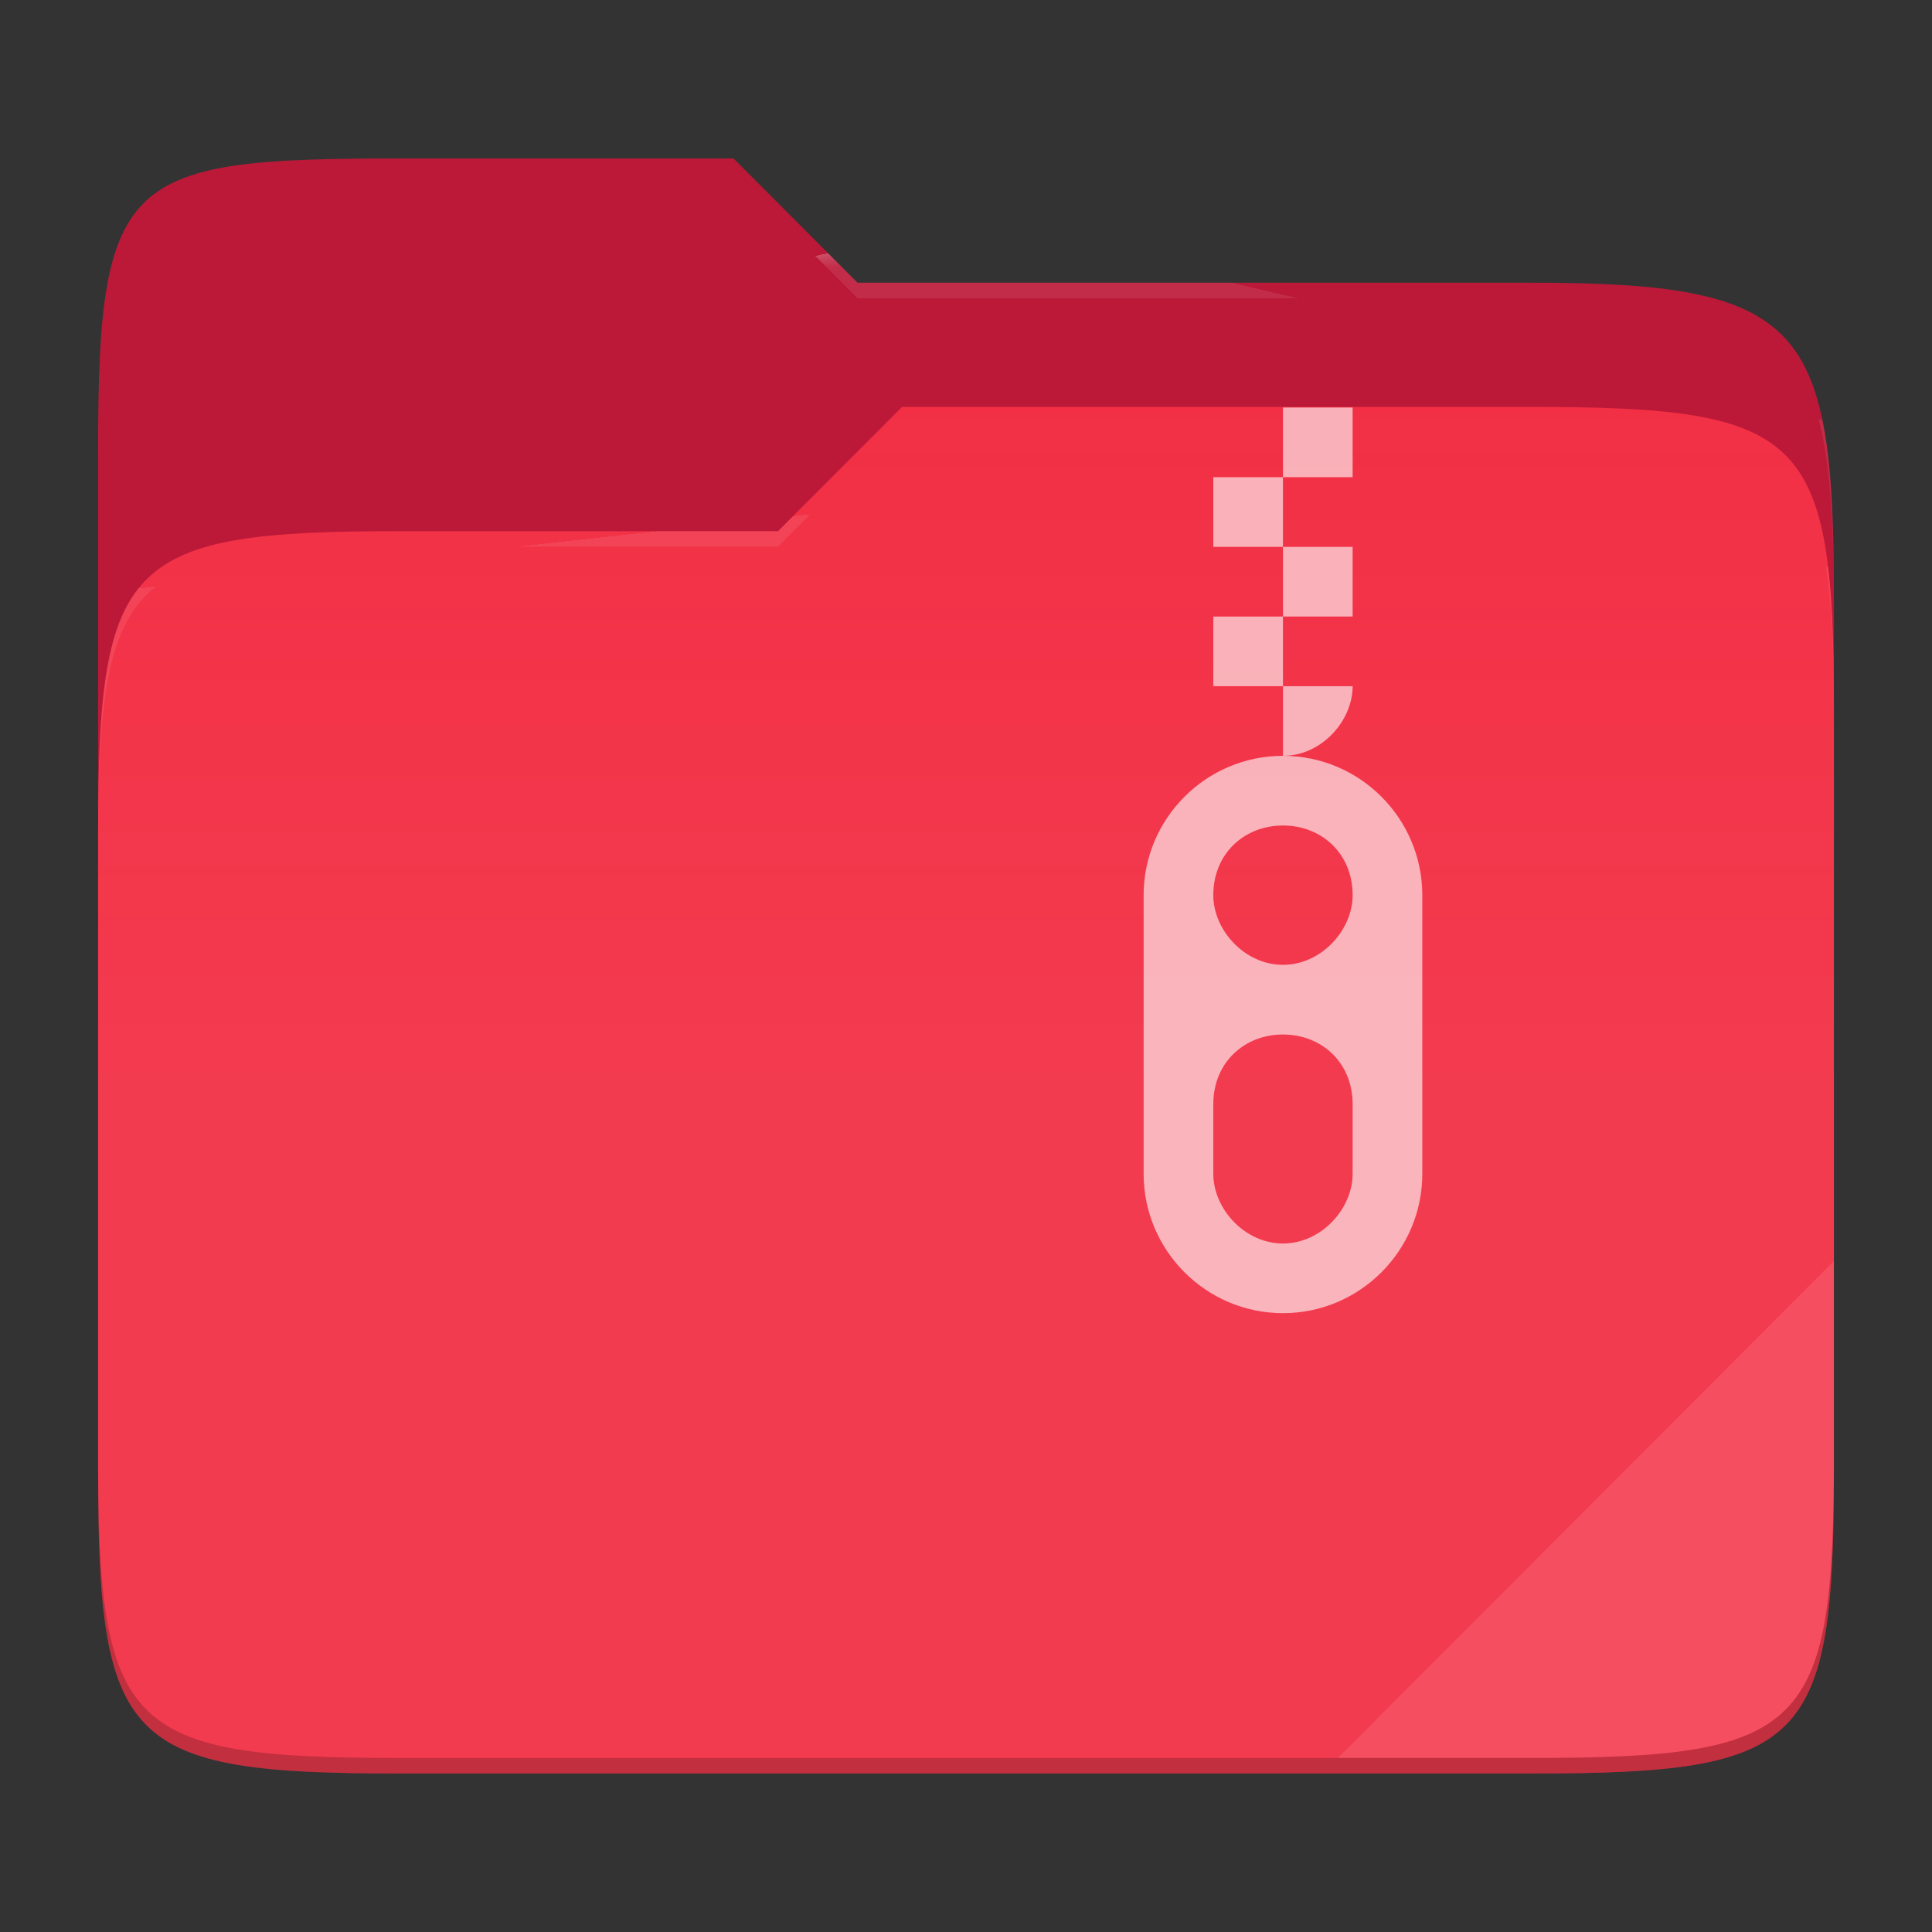 <?xml version="1.0" standalone="no"?><!-- Generator: Gravit.io -->
<svg xmlns="http://www.w3.org/2000/svg" 
  xmlns:xlink="http://www.w3.org/1999/xlink" style="isolation:isolate" viewBox="0 0 256 256" width="256" height="256">
  <rect x="0" y="0" width="256" height="256" fill="#333333" stroke="none"/>
  <switch>
    <g>
      <g id="folder">
        <path d=" M 53.039 21 C 16.724 21 13 23.055 13 59.371 L 13 111.538 L 243 111.538 L 243 79.563 C 243 43.247 239.276 37.461 202.961 37.461 L 113.625 37.461 L 97.198 21 L 53.039 21 Z " id="orange" fill="#BC1938"/>
        <path d=" M 53.039 70.384 C 16.722 70.384 13 74.114 13 110.429 L 13 194.953 C 13 231.269 16.722 235 53.039 235 L 202.961 235 C 239.278 235 243 231.269 243 194.953 L 243 93.969 C 243 57.653 239.278 53.922 202.961 53.922 L 119.53 53.922 L 103.092 70.384 L 53.039 70.384 Z " id="change-color-easy" fill="#F22C42"/>
        <linearGradient id="_lgradient_39" x1="0" y1="0.5" x2="2.83276944882399e-16" y2="-0.5" gradientTransform="matrix(230,0,0,181.078,13,53.922)" gradientUnits="userSpaceOnUse">
          <stop offset="0%" stop-opacity="0.07" style="stop-color:rgb(255,255,255)"/>
          <stop offset="67.282%" stop-opacity="0" style="stop-color:rgb(252,239,232)"/>
        </linearGradient>
        <path d=" M 53.039 70.384 C 16.722 70.384 13 74.114 13 110.429 L 13 194.953 C 13 231.269 16.722 235 53.039 235 L 202.961 235 C 239.278 235 243 231.269 243 194.953 L 243 93.969 C 243 57.653 239.278 53.922 202.961 53.922 L 119.53 53.922 L 103.092 70.384 L 53.039 70.384 Z " id="gradient white" fill="url(#_lgradient_39)"/>
        <g opacity="0.4">
          <radialGradient id="_rgradient_77" fx="0.5" fy="0.136" cx="0.5" cy="0.5" r="0.272" gradientTransform="matrix(230,0,0,60.62,13,21)" gradientUnits="userSpaceOnUse">
            <stop offset="0%" stop-opacity="1" style="stop-color:rgb(255,255,255)"/>
            <stop offset="100%" stop-opacity="0.204" style="stop-color:rgb(255,255,255)"/>
          </radialGradient>
          <path d=" M 53.039 21 C 16.724 21 13 23.055 13 59.371 L 13 61.43 C 13 25.114 16.724 23.057 53.039 23.057 L 97.198 23.057 L 113.625 39.518 L 202.961 39.518 C 239.276 39.518 243 45.304 243 81.62 L 243 79.563 C 243 43.247 239.276 37.461 202.961 37.461 L 113.625 37.461 L 97.198 21 L 53.039 21 Z " id="white" fill="url(#_rgradient_77)"/>
        </g>
        <g opacity="0.4">
          <radialGradient id="_rgradient_78" fx="0.482" fy="0.211" cx="0.5" cy="0.5" r="0.272" gradientTransform="matrix(230,0,0,58.565,13,53.922)" gradientUnits="userSpaceOnUse">
            <stop offset="0%" stop-opacity="1" style="stop-color:rgb(255,255,255)"/>
            <stop offset="100%" stop-opacity="0.204" style="stop-color:rgb(255,255,255)"/>
          </radialGradient>
          <path d=" M 119.53 53.922 L 103.092 70.384 L 53.039 70.384 C 16.724 70.384 13 74.112 13 110.427 L 13 112.487 C 13 76.171 16.724 72.441 53.039 72.441 L 103.092 72.441 L 119.53 55.981 L 202.961 55.981 C 239.276 55.981 243 59.708 243 96.024 L 243 93.967 C 243 57.651 239.276 53.922 202.961 53.922 L 119.53 53.922 Z " id="white" fill="url(#_rgradient_78)"/>
        </g>
        <g opacity="0.1">
          <path d=" M 243 167.096 L 177.285 232.941 L 202.961 232.941 C 239.276 232.941 243 229.214 243 192.898 L 243 167.096 Z " id="white" fill="rgb(255,255,255)"/>
        </g>
        <g opacity="0.2">
          <path d=" M 13 192.898 L 13 194.955 C 13 231.271 16.724 235 53.039 235 L 202.961 235 C 239.276 235 243 231.271 243 194.955 L 243 192.898 C 243 229.214 239.276 232.941 202.961 232.941 L 53.039 232.941 C 16.724 232.941 13 229.214 13 192.898 Z " id="dark" fill="rgb(0,0,0)"/>
        </g>
      </g>
      <g opacity="0.62">
        <path d=" M 170 54 L 170 63.231 L 179.231 63.231 L 179.231 54 L 170 54 L 170 54 Z  M 170 63.231 L 160.769 63.231 L 160.769 72.462 L 170 72.462 L 170 63.231 L 170 63.231 Z  M 170 72.462 L 170 81.692 L 179.231 81.692 L 179.231 72.462 L 170 72.462 L 170 72.462 Z  M 170 81.692 L 160.769 81.692 L 160.769 90.923 L 170 90.923 L 170 81.692 L 170 81.692 Z  M 170 90.923 L 170 100.154 C 175.095 100.154 179.231 95.538 179.231 90.923 L 170 90.923 L 170 90.923 Z  M 170 109.385 C 175.095 109.385 179.231 113.077 179.231 118.615 C 179.231 123.231 175.095 127.846 170 127.846 C 164.905 127.846 160.769 123.231 160.769 118.615 C 160.769 113.077 164.905 109.385 170 109.385 L 170 109.385 Z  M 170 137.077 C 175.095 137.077 179.231 140.769 179.231 146.308 L 179.231 155.538 C 179.231 160.154 175.095 164.769 170 164.769 C 164.905 164.769 160.769 160.154 160.769 155.538 L 160.769 146.308 C 160.769 140.769 164.905 137.077 170 137.077 L 170 137.077 Z  M 170 100.154 C 159.8 100.154 151.538 108.462 151.538 118.615 L 151.538 155.538 C 151.538 165.692 159.8 174 170 174 C 180.2 174 188.462 165.692 188.462 155.538 L 188.462 118.615 C 188.462 108.462 180.2 100.154 170 100.154 L 170 100.154 L 170 100.154 Z " fill-rule="evenodd" id="tar" fill="#FFFFFF"/>
      </g>
    </g>
  </switch>
</svg>